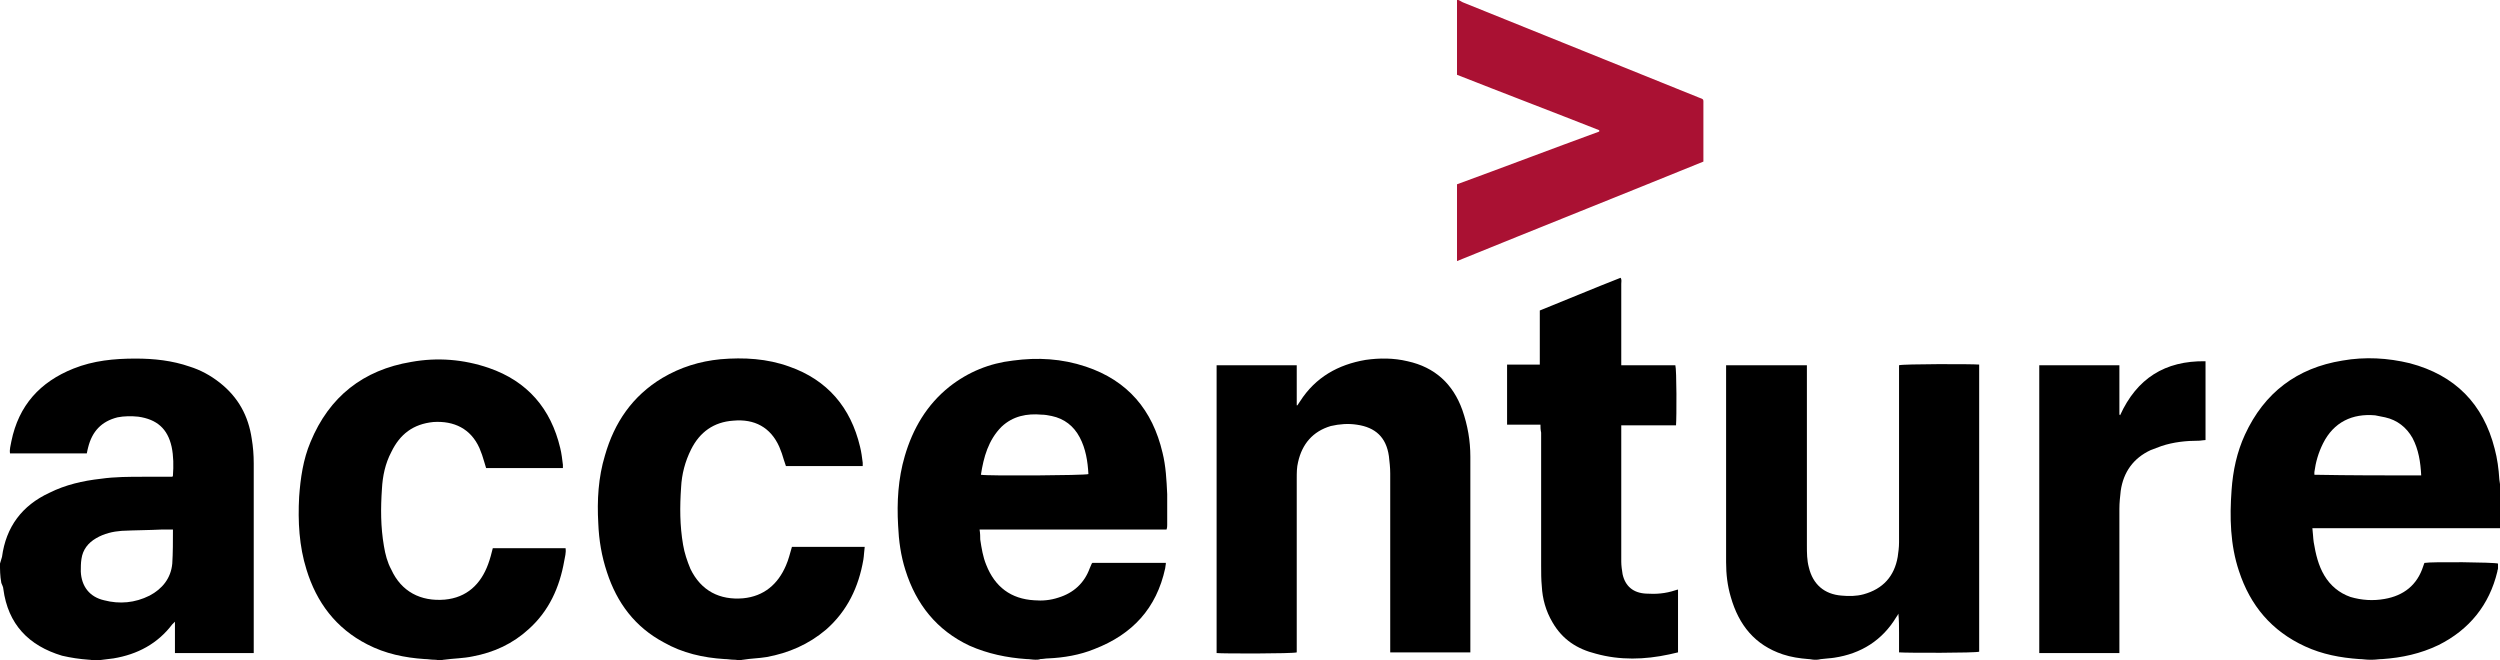 <?xml version="1.0" encoding="UTF-8" standalone="no"?>
<!-- Generator: Adobe Illustrator 21.0.2, SVG Export Plug-In . SVG Version: 6.00 Build 0)  -->

<svg
   xmlns:dc="http://purl.org/dc/elements/1.1/"
   xmlns:cc="http://creativecommons.org/ns#"
   xmlns:rdf="http://www.w3.org/1999/02/22-rdf-syntax-ns#"
   xmlns:svg="http://www.w3.org/2000/svg"
   xmlns="http://www.w3.org/2000/svg"
   xmlns:sodipodi="http://sodipodi.sourceforge.net/DTD/sodipodi-0.dtd"
   xmlns:inkscape="http://www.inkscape.org/namespaces/inkscape"
   version="1.1"
   id="Layer_1"
   x="0px"
   y="0px"
   viewBox="0 0 374.4 98.9"
   xml:space="preserve"
   sodipodi:docname="accenture.svg"
   width="374.4"
   height="98.9"
   inkscape:version="0.92.2 (5c3e80d, 2017-08-06)"><defs
     id="defs29" /><sodipodi:namedview
     pagecolor="#ffffff"
     bordercolor="#666666"
     borderopacity="1"
     objecttolerance="10"
     gridtolerance="10"
     guidetolerance="10"
     inkscape:pageopacity="0"
     inkscape:pageshadow="2"
     inkscape:window-width="1366"
     inkscape:window-height="704"
     id="namedview27"
     showgrid="false"
     fit-margin-top="0"
     fit-margin-left="0"
     fit-margin-right="0"
     fit-margin-bottom="0"
     inkscape:zoom="0.78"
     inkscape:cx="187.2"
     inkscape:cy="49.5"
     inkscape:window-x="0"
     inkscape:window-y="27"
     inkscape:window-maximized="1"
     inkscape:current-layer="Layer_1" /><style
     type="text/css"
     id="style2">
	.st0{fill:#AA1133;}
</style><g
     id="g24"
     transform="translate(-12.8,-7.6)"><path
       d="m 12.8,92 c 0.1,-0.3 0.2,-0.7 0.3,-1 0.6,-4.5 3,-7.7 7.1,-9.6 2.4,-1.2 5,-1.8 7.7,-2.1 C 30,79 32.2,79 34.3,79 c 1.4,0 2.9,0 4.3,0 0.1,-0.1 0.1,-0.1 0.1,-0.2 0.1,-1.4 0.1,-2.9 -0.2,-4.3 -0.6,-2.7 -2.2,-4.1 -5,-4.5 -1,-0.1 -2.1,-0.1 -3.1,0.1 -2.4,0.6 -3.8,2.1 -4.4,4.5 -0.1,0.3 -0.1,0.5 -0.2,0.9 -3.8,0 -7.6,0 -11.5,0 -0.1,-0.6 0.1,-1.2 0.2,-1.8 1.1,-5.4 4.3,-8.9 9.3,-10.9 3,-1.2 6.1,-1.5 9.3,-1.5 2.8,0 5.5,0.3 8.1,1.2 1.6,0.5 3.1,1.3 4.5,2.4 2.8,2.2 4.3,5 4.8,8.4 0.2,1.2 0.3,2.4 0.3,3.7 0,9.1 0,18.3 0,27.4 0,0.3 0,0.6 0,1 -4,0 -7.9,0 -11.8,0 0,-1.6 0,-3.1 0,-4.7 -0.2,0.2 -0.3,0.3 -0.4,0.4 -2.2,2.9 -5.2,4.5 -8.8,5.1 -0.8,0.1 -1.6,0.2 -2.4,0.3 -0.1,0 -0.3,0 -0.4,0 -0.3,0 -0.6,-0.1 -0.9,-0.1 -1.4,-0.1 -2.7,-0.3 -4,-0.6 -5,-1.5 -8.1,-4.7 -8.8,-10 0,-0.3 -0.2,-0.6 -0.3,-0.9 -0.2,-1.1 -0.2,-2 -0.2,-2.9 z m 25.9,-5.1 c -0.6,0 -1.1,0 -1.6,0 -2,0.1 -4.1,0.1 -6.1,0.2 -1.3,0.1 -2.6,0.4 -3.8,1.1 -1.2,0.7 -2,1.7 -2.2,3.1 -0.1,0.6 -0.1,1.3 -0.1,1.9 0.1,2.2 1.3,3.8 3.5,4.3 2.3,0.6 4.6,0.4 6.8,-0.7 1.9,-1 3.2,-2.6 3.4,-4.8 0.1,-1.6 0.1,-3.3 0.1,-5.1 z"
       id="path4"
       inkscape:connector-curvature="0" /><path
       d="m 167.9,106.4 c -0.5,0 -0.9,-0.1 -1.4,-0.1 -2.9,-0.2 -5.8,-0.8 -8.5,-2 -4.9,-2.3 -8,-6.2 -9.6,-11.3 -0.7,-2.2 -1,-4.4 -1.1,-6.7 -0.2,-3.5 0,-7 1,-10.4 1.2,-4.1 3.3,-7.7 6.7,-10.4 2.8,-2.2 6,-3.5 9.5,-3.9 3.7,-0.5 7.3,-0.3 10.9,0.9 6.3,2.1 10,6.5 11.5,12.9 0.5,2 0.6,4.1 0.7,6.2 0,1.5 0,3 0,4.6 0,0.2 0,0.4 -0.1,0.7 -9.3,0 -18.6,0 -28,0 0.1,0.6 0.1,1.1 0.1,1.5 0.2,1.3 0.4,2.6 0.9,3.8 1.3,3.3 3.7,5.1 7.2,5.3 1.2,0.1 2.4,0 3.6,-0.4 2.3,-0.7 3.9,-2.2 4.7,-4.4 0.1,-0.2 0.2,-0.5 0.3,-0.7 0,0 0,0 0.1,-0.1 3.6,0 7.3,0 11,0 0,0.3 -0.1,0.6 -0.1,0.8 -1.3,6 -4.9,9.9 -10.6,12.1 -2.2,0.9 -4.6,1.3 -6.9,1.4 -0.4,0 -0.8,0.1 -1.2,0.1 -0.2,0.1 -0.5,0.1 -0.7,0.1 z m -8.2,-27.7 c 1,0.2 15.6,0.1 16.1,-0.1 -0.1,-1.9 -0.4,-3.8 -1.3,-5.5 -0.9,-1.7 -2.3,-2.8 -4.2,-3.2 -0.5,-0.1 -1,-0.2 -1.5,-0.2 -2.2,-0.2 -4.3,0.2 -6,1.8 -2,2 -2.7,4.6 -3.1,7.2 z"
       id="path6"
       inkscape:connector-curvature="0" /><path
       d="m 367.6,106.4 c -0.5,0 -1,-0.1 -1.5,-0.1 -2.8,-0.2 -5.5,-0.7 -8.1,-1.9 -5,-2.3 -8.2,-6.1 -9.9,-11.3 -1.3,-3.9 -1.4,-8 -1.1,-12.1 0.2,-2.9 0.8,-5.7 2,-8.3 2.9,-6.3 7.8,-10 14.6,-11.1 3.4,-0.6 6.8,-0.4 10.1,0.4 6.8,1.8 11,6.1 12.7,12.8 0.4,1.5 0.6,3 0.7,4.6 0,0.2 0.1,0.5 0.1,0.7 0,2.2 0,4.4 0,6.6 -0.3,0 -0.7,0 -1,0 -8.7,0 -17.3,0 -26,0 -0.3,0 -0.6,0 -1.1,0 0.1,0.8 0.1,1.4 0.2,2.1 0.3,1.8 0.7,3.5 1.6,5 0.9,1.5 2.2,2.6 3.9,3.2 1.7,0.5 3.4,0.6 5.1,0.3 2.9,-0.5 4.9,-2.1 5.8,-4.9 0.1,-0.2 0.1,-0.4 0.2,-0.5 1.1,-0.2 10.5,-0.1 11,0.1 0,0.2 0,0.4 0,0.7 0,0.2 -0.1,0.3 -0.1,0.5 -1.2,5 -4.2,8.7 -8.8,11 -2.7,1.3 -5.5,1.9 -8.4,2.1 -0.5,0 -1,0.1 -1.5,0.1 -0.1,0 -0.3,0 -0.5,0 z m 7.8,-27.6 c -0.1,-2 -0.4,-3.9 -1.3,-5.6 -0.9,-1.6 -2.3,-2.7 -4.1,-3.1 -0.5,-0.1 -1,-0.2 -1.5,-0.3 -3.4,-0.3 -6.2,1 -7.8,4.2 -0.7,1.4 -1.1,2.8 -1.3,4.3 0,0.1 0,0.3 0,0.4 5.4,0.1 10.7,0.1 16,0.1 z"
       id="path8"
       inkscape:connector-curvature="0" /><path
       d="m 284.5,106.4 c -0.3,0 -0.6,-0.1 -0.9,-0.1 -1.3,-0.1 -2.6,-0.3 -3.8,-0.7 -4.2,-1.4 -6.6,-4.4 -7.8,-8.6 -0.5,-1.7 -0.7,-3.4 -0.7,-5.2 0,-9.6 0,-19.2 0,-28.7 0,-0.2 0,-0.5 0,-0.8 4.1,0 8.1,0 12.1,0 0,0.3 0,0.6 0,0.9 0,8.7 0,17.4 0,26.1 0,1.1 0,2.2 0.3,3.3 0.6,2.5 2.3,4 4.9,4.2 1.1,0.1 2.2,0.1 3.3,-0.2 2.9,-0.8 4.6,-2.7 5.1,-5.6 0.1,-0.7 0.2,-1.4 0.2,-2.2 0,-8.5 0,-17.1 0,-25.6 0,-0.3 0,-0.6 0,-0.9 0.6,-0.2 10.9,-0.2 12,-0.1 0,14.3 0,28.7 0,43 -0.5,0.2 -10.8,0.2 -12,0.1 0,-1 0,-2 0,-2.9 0,-1 0,-1.9 -0.1,-2.9 -0.1,0.2 -0.2,0.4 -0.3,0.5 -2.1,3.5 -5.3,5.5 -9.3,6.1 -0.6,0.1 -1.2,0.1 -1.9,0.2 -0.2,0 -0.4,0.1 -0.7,0.1 -0.1,0 -0.2,0 -0.4,0 z"
       id="path10"
       inkscape:connector-curvature="0" /><path
       d="m 77.8,106.4 c -0.5,0 -0.9,-0.1 -1.4,-0.1 -3,-0.2 -5.9,-0.8 -8.6,-2.2 -4.7,-2.4 -7.6,-6.3 -9.1,-11.2 -1.1,-3.5 -1.3,-7.2 -1.1,-10.9 0.2,-2.8 0.6,-5.6 1.7,-8.2 2.8,-6.8 7.9,-10.8 15.1,-12 3.9,-0.7 7.8,-0.4 11.6,0.9 5.8,2 9.3,6.1 10.7,12 0.2,0.8 0.3,1.7 0.4,2.5 0,0.1 0,0.3 0,0.5 -3.8,0 -7.7,0 -11.5,0 -0.1,-0.3 -0.2,-0.7 -0.3,-1 -0.2,-0.7 -0.4,-1.3 -0.7,-2 -1.3,-2.9 -3.8,-4.1 -6.9,-3.9 -3,0.3 -5,1.8 -6.3,4.5 -0.9,1.7 -1.3,3.6 -1.4,5.5 -0.2,2.9 -0.2,5.7 0.3,8.6 0.2,1.2 0.5,2.4 1.1,3.5 1.5,3.3 4.4,4.8 8,4.5 3.3,-0.3 5.4,-2.3 6.5,-5.3 0.3,-0.8 0.5,-1.6 0.7,-2.4 3.6,0 7.2,0 10.9,0 0.1,0.7 -0.1,1.3 -0.2,1.9 -0.7,4 -2.3,7.5 -5.3,10.2 -2.4,2.2 -5.2,3.5 -8.4,4.1 -1.4,0.3 -2.9,0.3 -4.3,0.5 -0.2,0 -0.4,0.1 -0.7,0.1 -0.4,-0.1 -0.6,-0.1 -0.8,-0.1 z"
       id="path12"
       inkscape:connector-curvature="0" /><path
       d="m 122.7,106.4 c -0.5,0 -0.9,-0.1 -1.4,-0.1 -3.2,-0.2 -6.3,-0.9 -9.1,-2.5 -4.3,-2.3 -7,-5.9 -8.5,-10.5 -0.8,-2.4 -1.2,-4.8 -1.3,-7.3 -0.2,-3.5 0,-6.9 1,-10.2 1.4,-4.9 4.1,-8.9 8.6,-11.6 2.7,-1.6 5.6,-2.5 8.7,-2.8 3.5,-0.3 7,-0.1 10.3,1.1 5.7,2 9.2,6.1 10.6,12 0.2,0.8 0.3,1.6 0.4,2.4 0,0.2 0,0.3 0,0.5 -3.8,0 -7.6,0 -11.5,0 -0.1,-0.3 -0.2,-0.6 -0.3,-0.9 -0.2,-0.7 -0.4,-1.3 -0.7,-2 -1.3,-2.9 -3.7,-4.2 -6.9,-3.9 -2.9,0.2 -5,1.7 -6.3,4.3 -0.9,1.8 -1.4,3.7 -1.5,5.7 -0.2,2.9 -0.2,5.7 0.3,8.6 0.2,1.2 0.6,2.4 1.1,3.6 1.6,3.3 4.4,4.7 7.9,4.4 3.1,-0.3 5.2,-2.1 6.4,-4.9 0.4,-0.9 0.6,-1.8 0.9,-2.8 3.6,0 7.2,0 10.9,0 -0.1,0.7 -0.1,1.3 -0.2,1.9 -0.7,4.1 -2.4,7.7 -5.6,10.5 -2.6,2.2 -5.6,3.5 -8.9,4.1 -1.2,0.2 -2.3,0.2 -3.5,0.4 -0.2,0 -0.4,0.1 -0.7,0.1 -0.3,-0.1 -0.5,-0.1 -0.7,-0.1 z"
       id="path14"
       inkscape:connector-curvature="0" /><path
       class="st0"
       d="m 231.2,7.6 c 0.3,0.1 0.5,0.3 0.8,0.4 11.7,4.7 23.5,9.5 35.2,14.2 0.8,0.3 0.7,0.2 0.7,1.1 0,2.6 0,5.1 0,7.7 0,0.2 0,0.5 0,0.8 -12.3,5 -24.6,9.9 -36.9,14.9 0,-3.9 0,-7.7 0,-11.5 7.1,-2.6 14.2,-5.3 21.3,-7.9 0,-0.1 0,-0.1 0,-0.2 -7.1,-2.8 -14.2,-5.5 -21.3,-8.3 0,-3.7 0,-7.5 0,-11.2 0.1,0 0.2,0 0.2,0 z"
       id="path16"
       inkscape:connector-curvature="0"
       style="fill:#aa1133" /><path
       d="m 195,62.3 c 4,0 8,0 12,0 0,2 0,4 0,6 0,0 0.1,0 0.1,0 0.1,-0.2 0.3,-0.4 0.4,-0.6 2.3,-3.6 5.7,-5.5 9.8,-6.2 2.1,-0.3 4.2,-0.3 6.3,0.2 4.1,0.9 6.8,3.4 8.2,7.3 0.8,2.3 1.2,4.6 1.2,7 0,9.5 0,19.1 0,28.6 0,0.2 0,0.4 0,0.7 -4,0 -8,0 -12,0 0,-0.3 0,-0.6 0,-0.9 0,-8.6 0,-17.3 0,-25.9 0,-0.9 -0.1,-1.7 -0.2,-2.6 -0.4,-2.8 -2,-4.3 -4.8,-4.7 -1.3,-0.2 -2.6,-0.1 -3.9,0.2 -2.7,0.8 -4.3,2.7 -4.9,5.4 -0.2,0.8 -0.2,1.6 -0.2,2.5 0,8.4 0,16.7 0,25.1 0,0.3 0,0.6 0,0.9 -0.6,0.2 -11.1,0.2 -12,0.1 0,-14.4 0,-28.7 0,-43.1 z"
       id="path18"
       inkscape:connector-curvature="0" /><path
       d="m 243.5,71.2 c -1.7,0 -3.3,0 -5,0 0,-3 0,-5.9 0,-9 1.6,0 3.3,0 4.9,0 0,-2.7 0,-5.4 0,-8.1 4,-1.6 8,-3.3 12.1,-4.9 0.2,0.3 0.1,0.6 0.1,0.9 0,3.7 0,7.4 0,11.2 0,0.3 0,0.6 0,1 2.8,0 5.4,0 8.1,0 0.2,0.6 0.2,7.8 0.1,9 -2.7,0 -5.4,0 -8.2,0 0,0.4 0,0.6 0,0.9 0,6.5 0,13 0,19.5 0,0.6 0.1,1.3 0.2,1.9 0.4,1.8 1.6,2.8 3.5,2.9 1.5,0.1 2.9,0 4.4,-0.5 0.1,0 0.2,-0.1 0.4,-0.1 0,3.1 0,6.2 0,9.4 -0.4,0.1 -0.8,0.2 -1.3,0.3 -3.7,0.8 -7.4,0.9 -11,-0.1 -2.8,-0.7 -5,-2.1 -6.5,-4.7 -1,-1.7 -1.5,-3.5 -1.6,-5.4 -0.1,-1 -0.1,-2.1 -0.1,-3.1 0,-6.6 0,-13.3 0,-19.9 -0.1,-0.5 -0.1,-0.8 -0.1,-1.2 z"
       id="path20"
       inkscape:connector-curvature="0" /><path
       d="m 330.3,69.8 c 2.5,-5.5 6.7,-8.2 12.8,-8.1 0,4 0,7.9 0,11.8 -0.3,0 -0.7,0.1 -1,0.1 -1.9,0 -3.8,0.2 -5.6,0.8 -0.5,0.2 -1.1,0.4 -1.6,0.6 -2.6,1.2 -4.1,3.3 -4.5,6.1 -0.1,0.9 -0.2,1.8 -0.2,2.7 0,6.9 0,13.8 0,20.7 0,0.3 0,0.6 0,0.9 -4,0 -8,0 -12,0 0,-14.4 0,-28.7 0,-43.1 4,0 8,0 12,0 0,2.5 0,5 0,7.4 0,0 0.1,0 0.1,0.1 z"
       id="path22"
       inkscape:connector-curvature="0" /></g></svg>